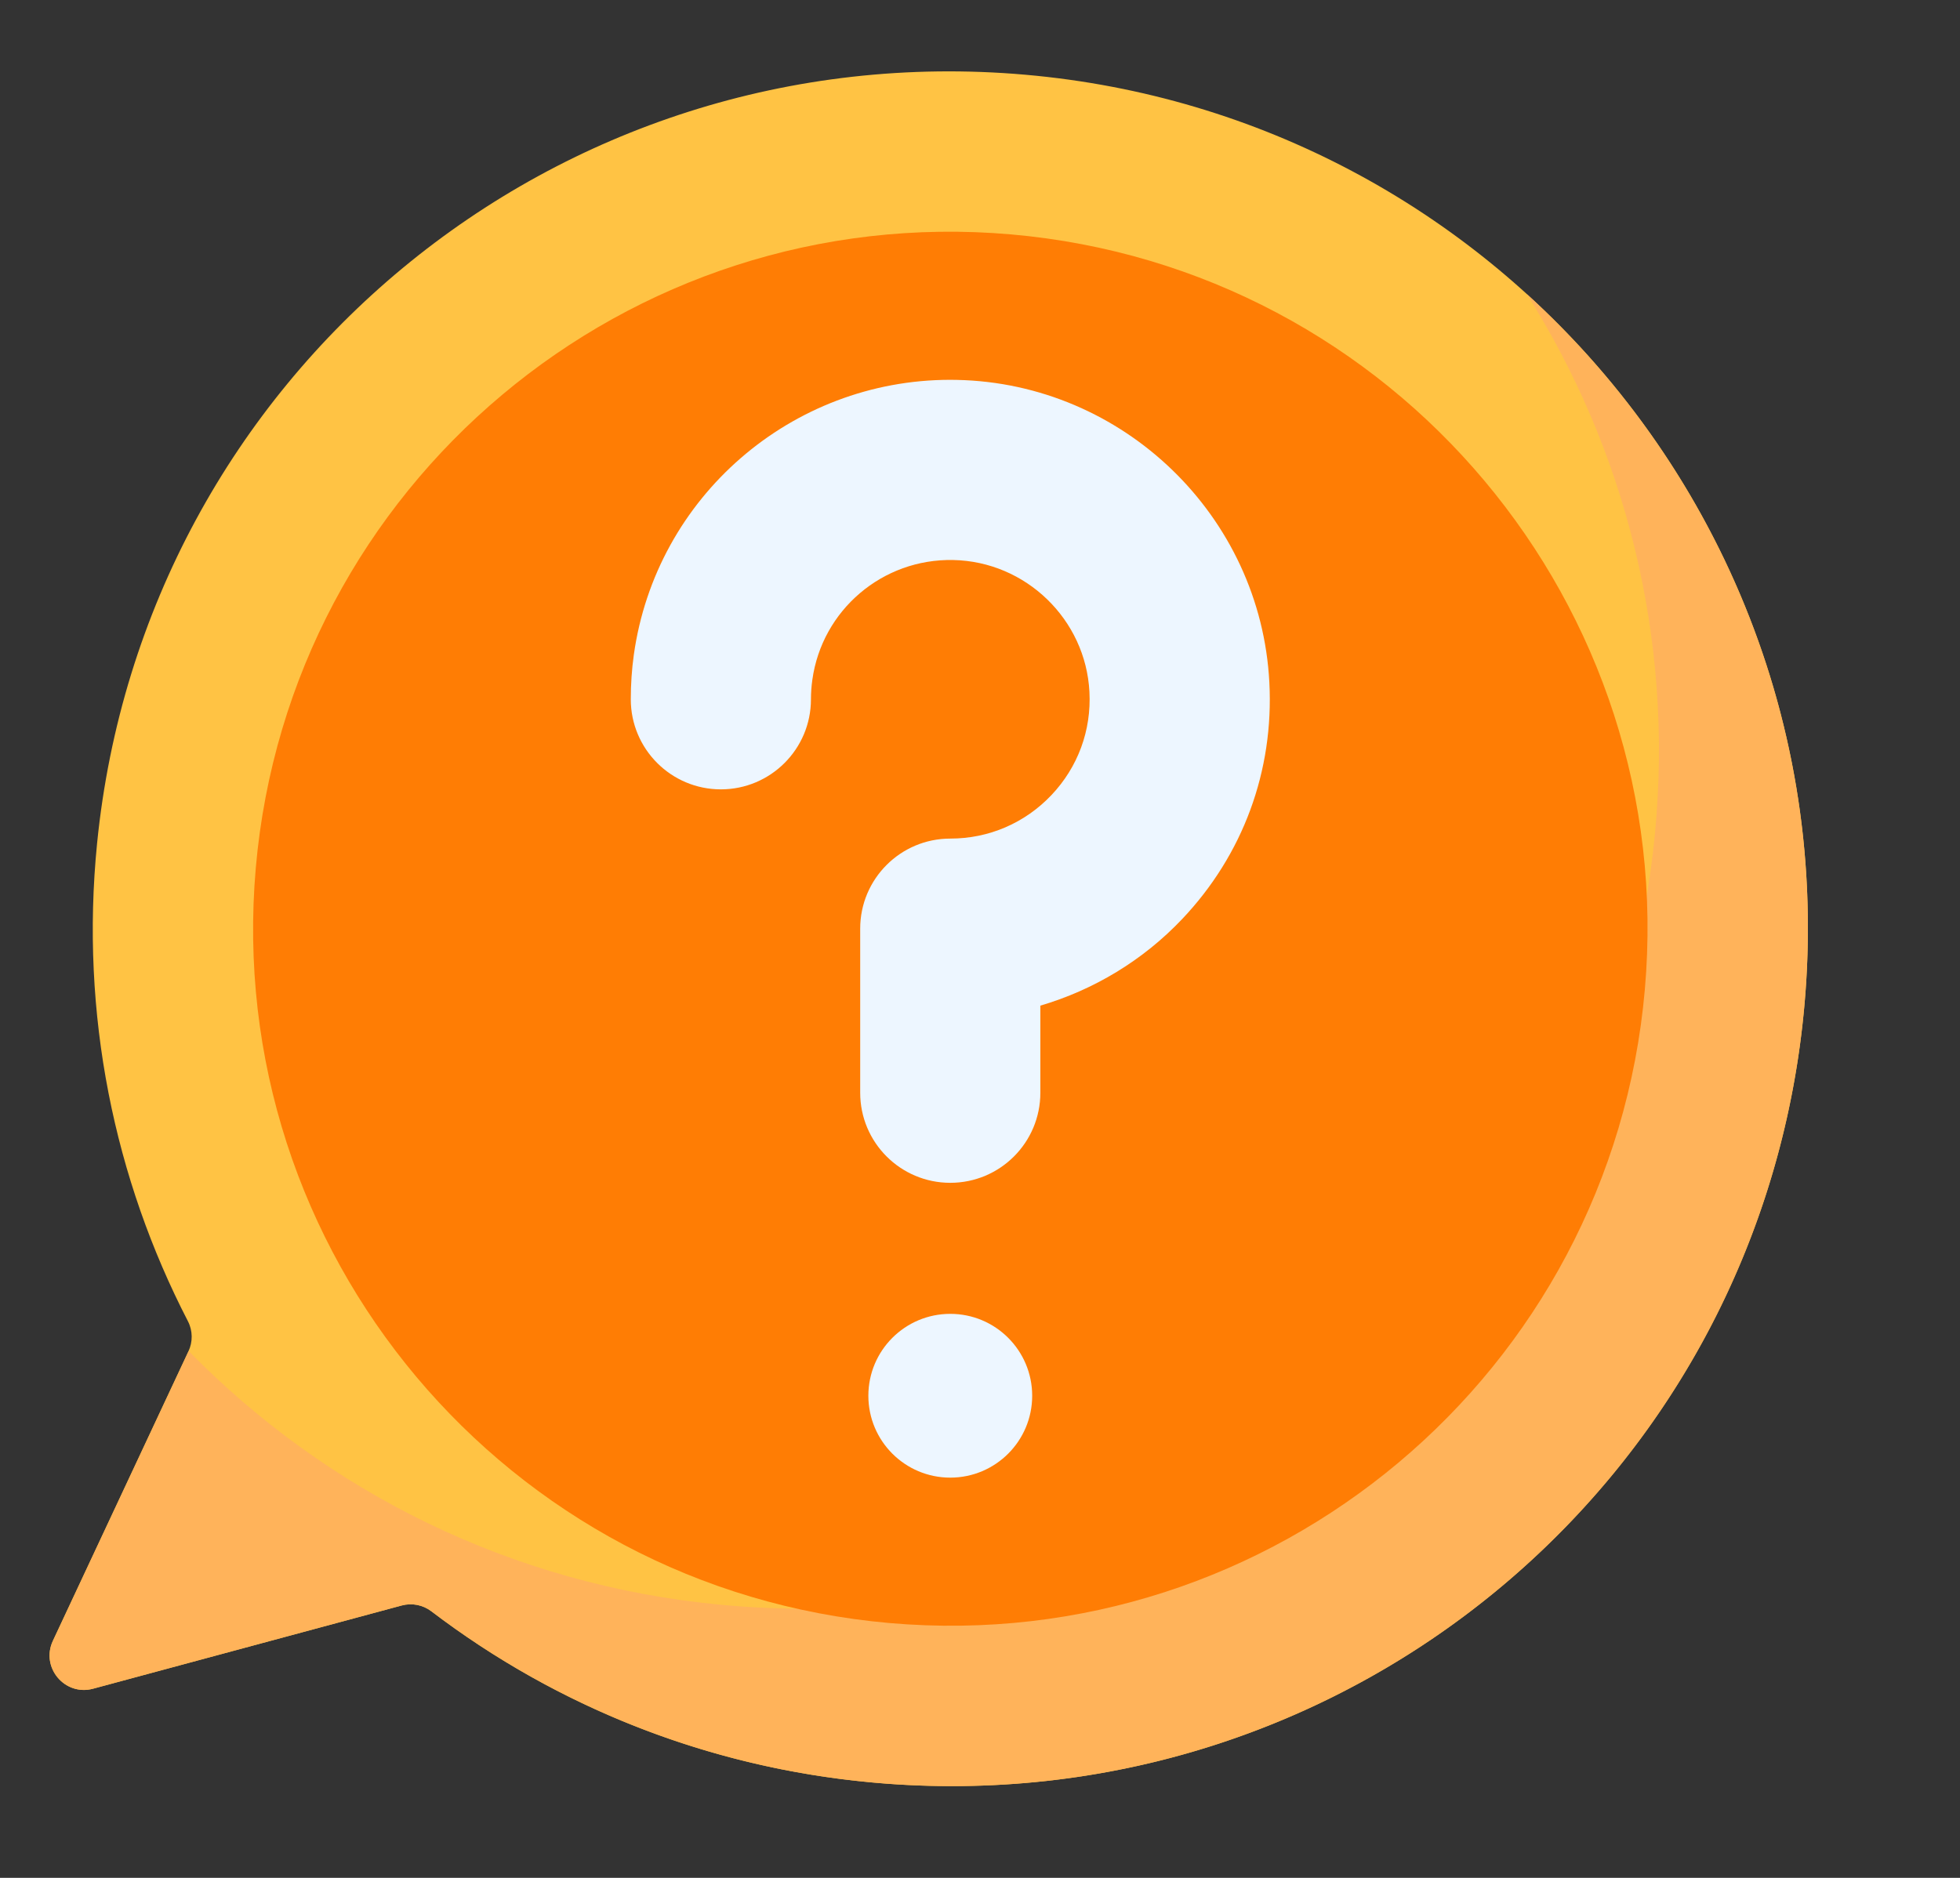 <svg width="24" height="23" viewBox="0 0 24 23" fill="none" xmlns="http://www.w3.org/2000/svg">
<rect x="0" y="0" width="24" height="23" fill="#333333" stroke="none"/>
<path d="M12.552 0.915C6.809 0.413 1.763 4.592 1.189 10.327C0.979 12.427 1.402 14.441 2.301 16.182C2.361 16.298 2.362 16.435 2.307 16.552L0.648 20.096C0.495 20.422 0.793 20.777 1.14 20.683L4.918 19.664C5.044 19.63 5.178 19.656 5.282 19.735C6.841 20.922 8.75 21.688 10.854 21.846C16.603 22.277 21.594 18.033 22.097 12.29C22.602 6.513 18.329 1.421 12.552 0.915Z" fill="#FFC344"/>
<path d="M18.695 3.601C19.893 5.499 20.496 7.794 20.265 10.206C19.711 15.987 14.609 20.2 8.827 19.655C6.256 19.413 3.987 18.261 2.31 16.547L0.648 20.096C0.495 20.422 0.793 20.777 1.14 20.683L4.918 19.664C5.044 19.63 5.179 19.656 5.282 19.735C6.801 20.891 8.653 21.649 10.693 21.833C16.418 22.349 21.465 18.212 22.077 12.497C22.449 9.021 21.085 5.775 18.695 3.601Z" fill="#FFB35A"/>
<path d="M10.893 19.879C15.589 20.29 19.73 16.816 20.141 12.119C20.552 7.422 17.077 3.282 12.381 2.871C7.684 2.46 3.543 5.934 3.132 10.631C2.722 15.328 6.196 19.468 10.893 19.879Z" fill="#FF7D04"/>
<path d="M11.636 14.487C11.027 14.487 10.533 13.993 10.533 13.384V11.374C10.533 10.765 11.027 10.271 11.636 10.271C12.108 10.271 12.548 10.082 12.874 9.739C13.199 9.396 13.365 8.947 13.34 8.473C13.294 7.586 12.561 6.877 11.672 6.859C10.806 6.841 10.066 7.472 9.947 8.326C9.936 8.404 9.93 8.485 9.93 8.565C9.93 9.174 9.436 9.668 8.827 9.668C8.218 9.668 7.724 9.174 7.724 8.565C7.724 8.383 7.736 8.2 7.761 8.021C8.031 6.087 9.69 4.652 11.636 4.652C11.663 4.652 11.69 4.653 11.716 4.653C13.757 4.694 15.438 6.322 15.543 8.358C15.6 9.442 15.22 10.472 14.474 11.258C13.997 11.761 13.395 12.124 12.739 12.317V13.384C12.739 13.993 12.246 14.487 11.636 14.487Z" fill="#EDF6FF"/>
<path d="M11.636 18.098C12.19 18.098 12.639 17.649 12.639 17.095C12.639 16.541 12.19 16.092 11.636 16.092C11.082 16.092 10.633 16.541 10.633 17.095C10.633 17.649 11.082 18.098 11.636 18.098Z" fill="#EDF6FF"/>
</svg>
